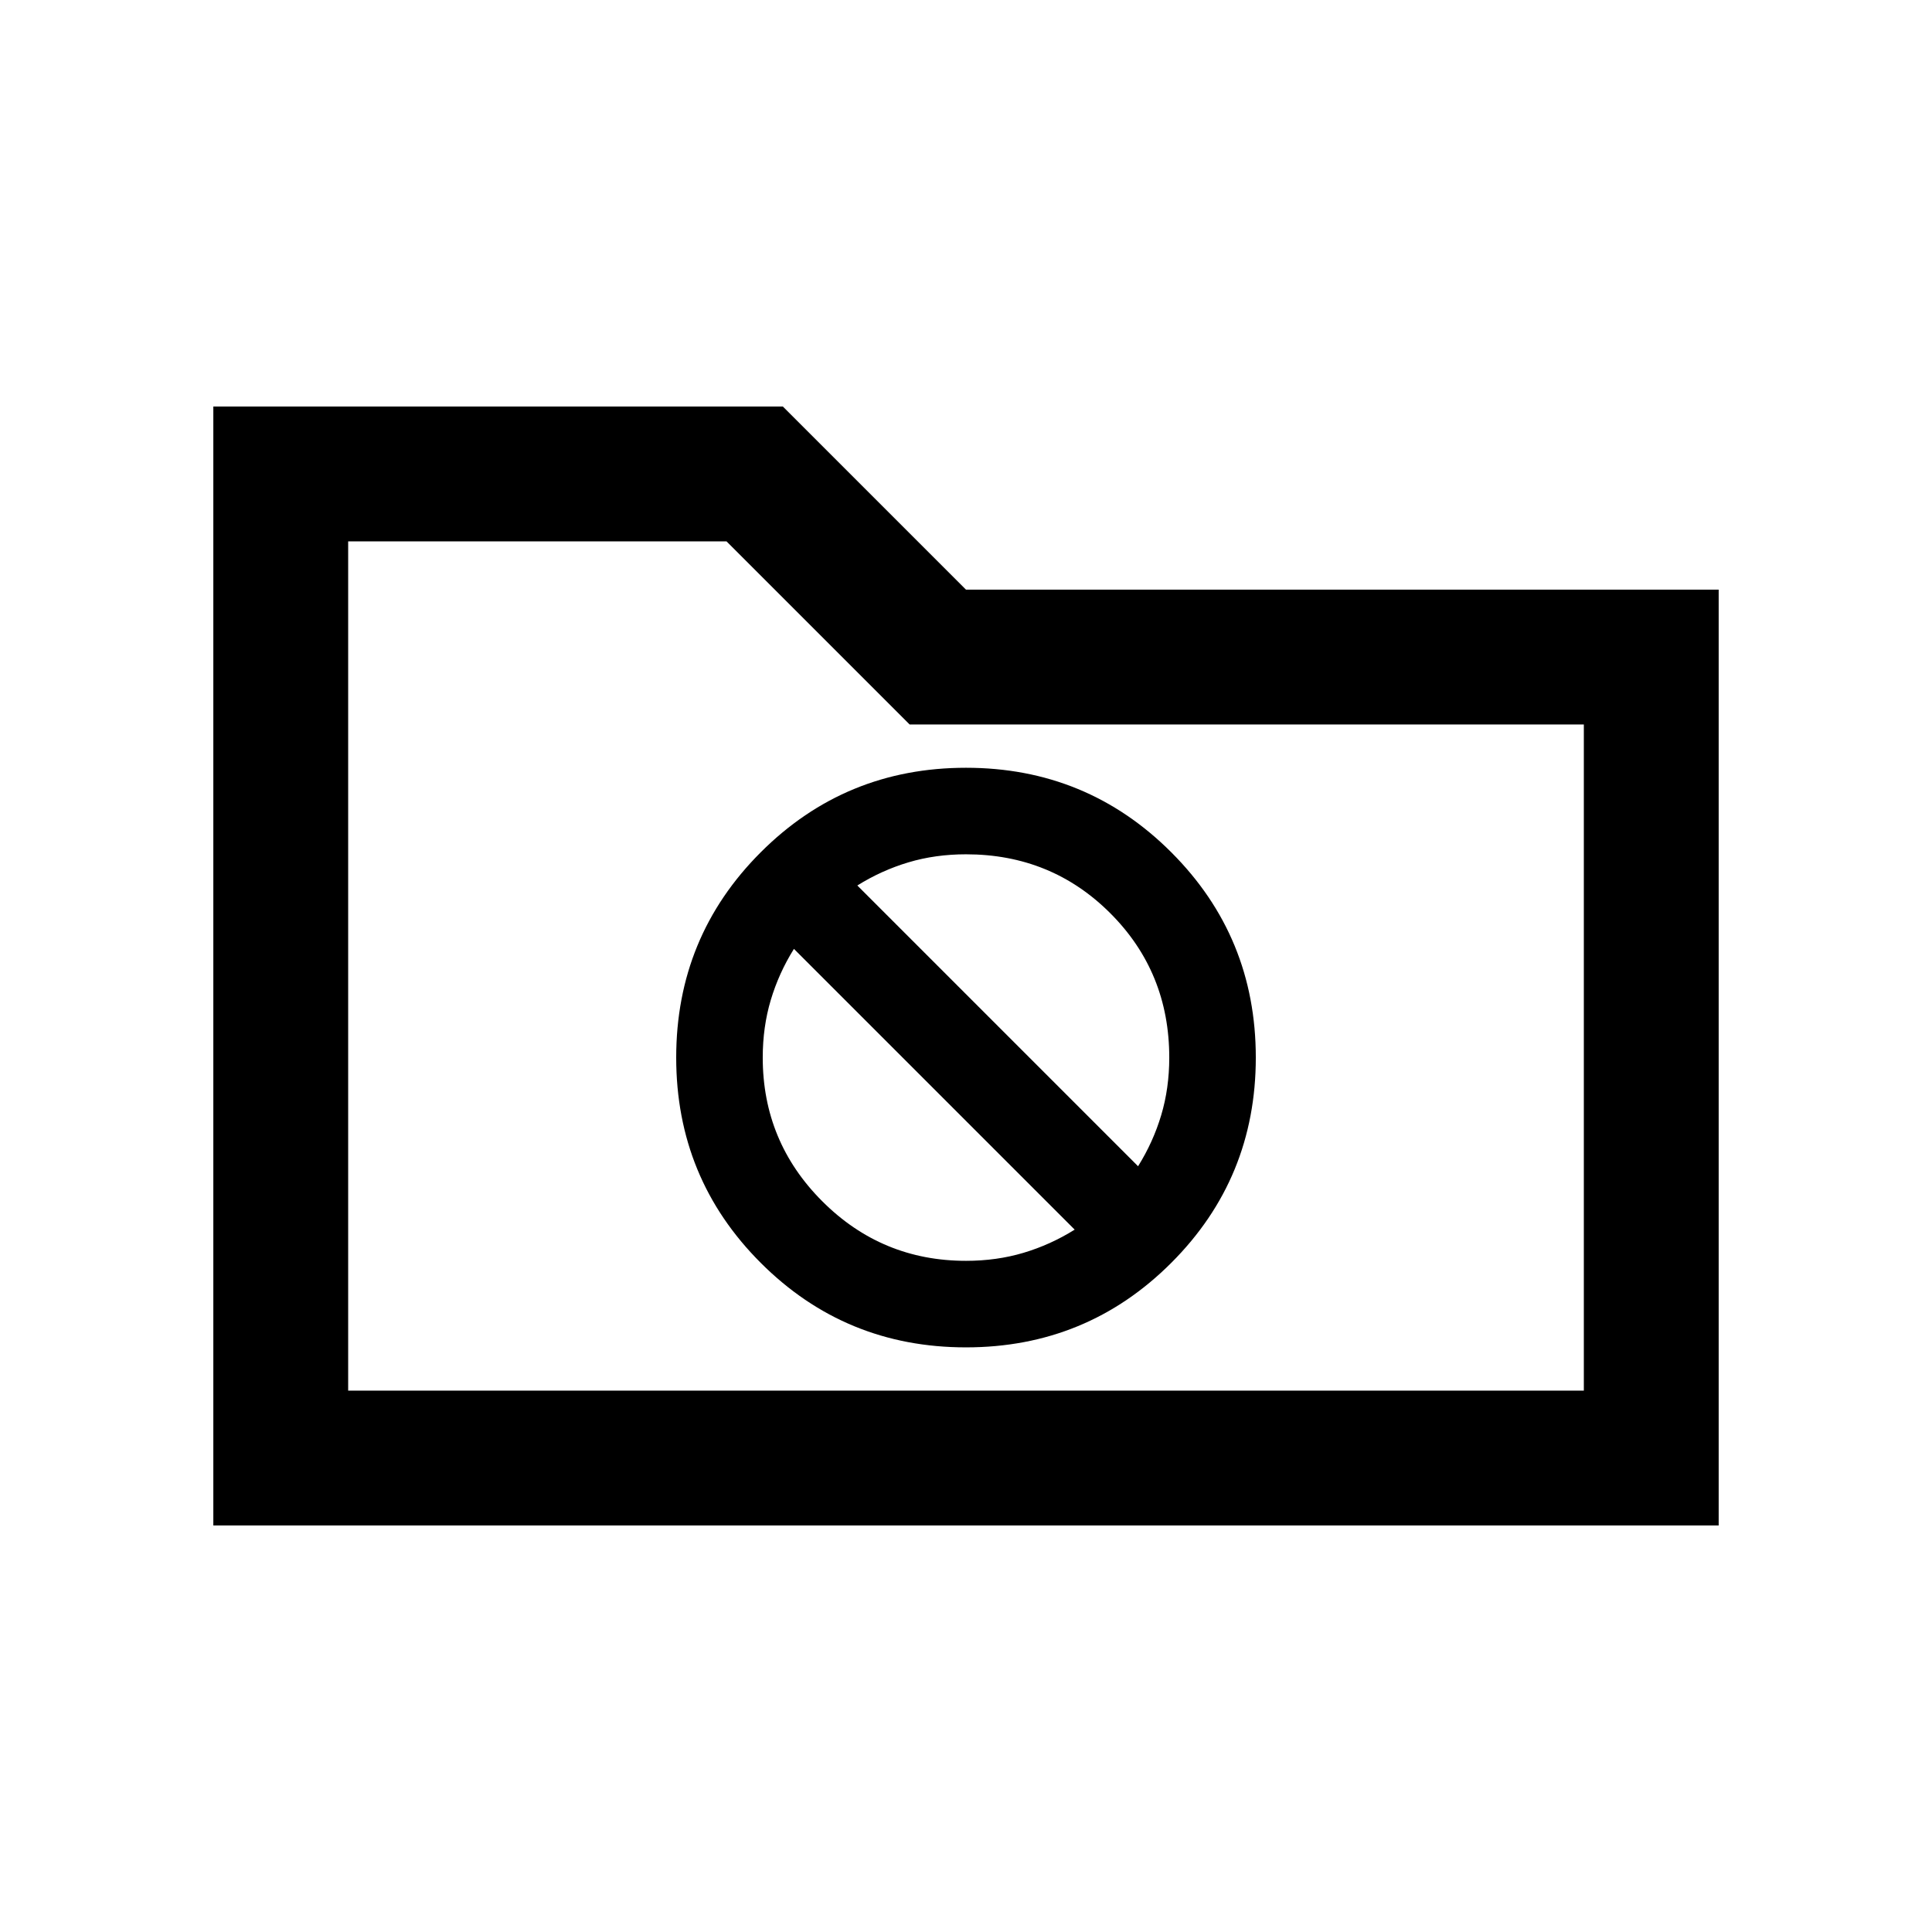 <svg xmlns="http://www.w3.org/2000/svg" height="20" viewBox="0 -960 960 960" width="20"><path d="M106-202v-556h283l91 91h374v465H106Zm67-67h614v-331H452l-91-91H173v422Zm0 0v-422 422Zm307-21.5q60 0 102-42t42-102q0-60-42-102t-102-42q-60 0-102 42t-42 102q0 60 42 102t102 42ZM426-520q12-7.5 25.379-11.5 13.378-4 28.621-4 42.42 0 71.71 29.29Q581-476.92 581-434.5q0 15.243-4 28.621-4 13.379-11.5 25.379L426-520Zm54 186.5q-41.82 0-71.41-29.59Q379-392.68 379-434.5q0-15.243 4-28.621 4-13.379 11.5-25.379L534-349q-12 7.5-25.379 11.5-13.378 4-28.621 4Z"/></svg>